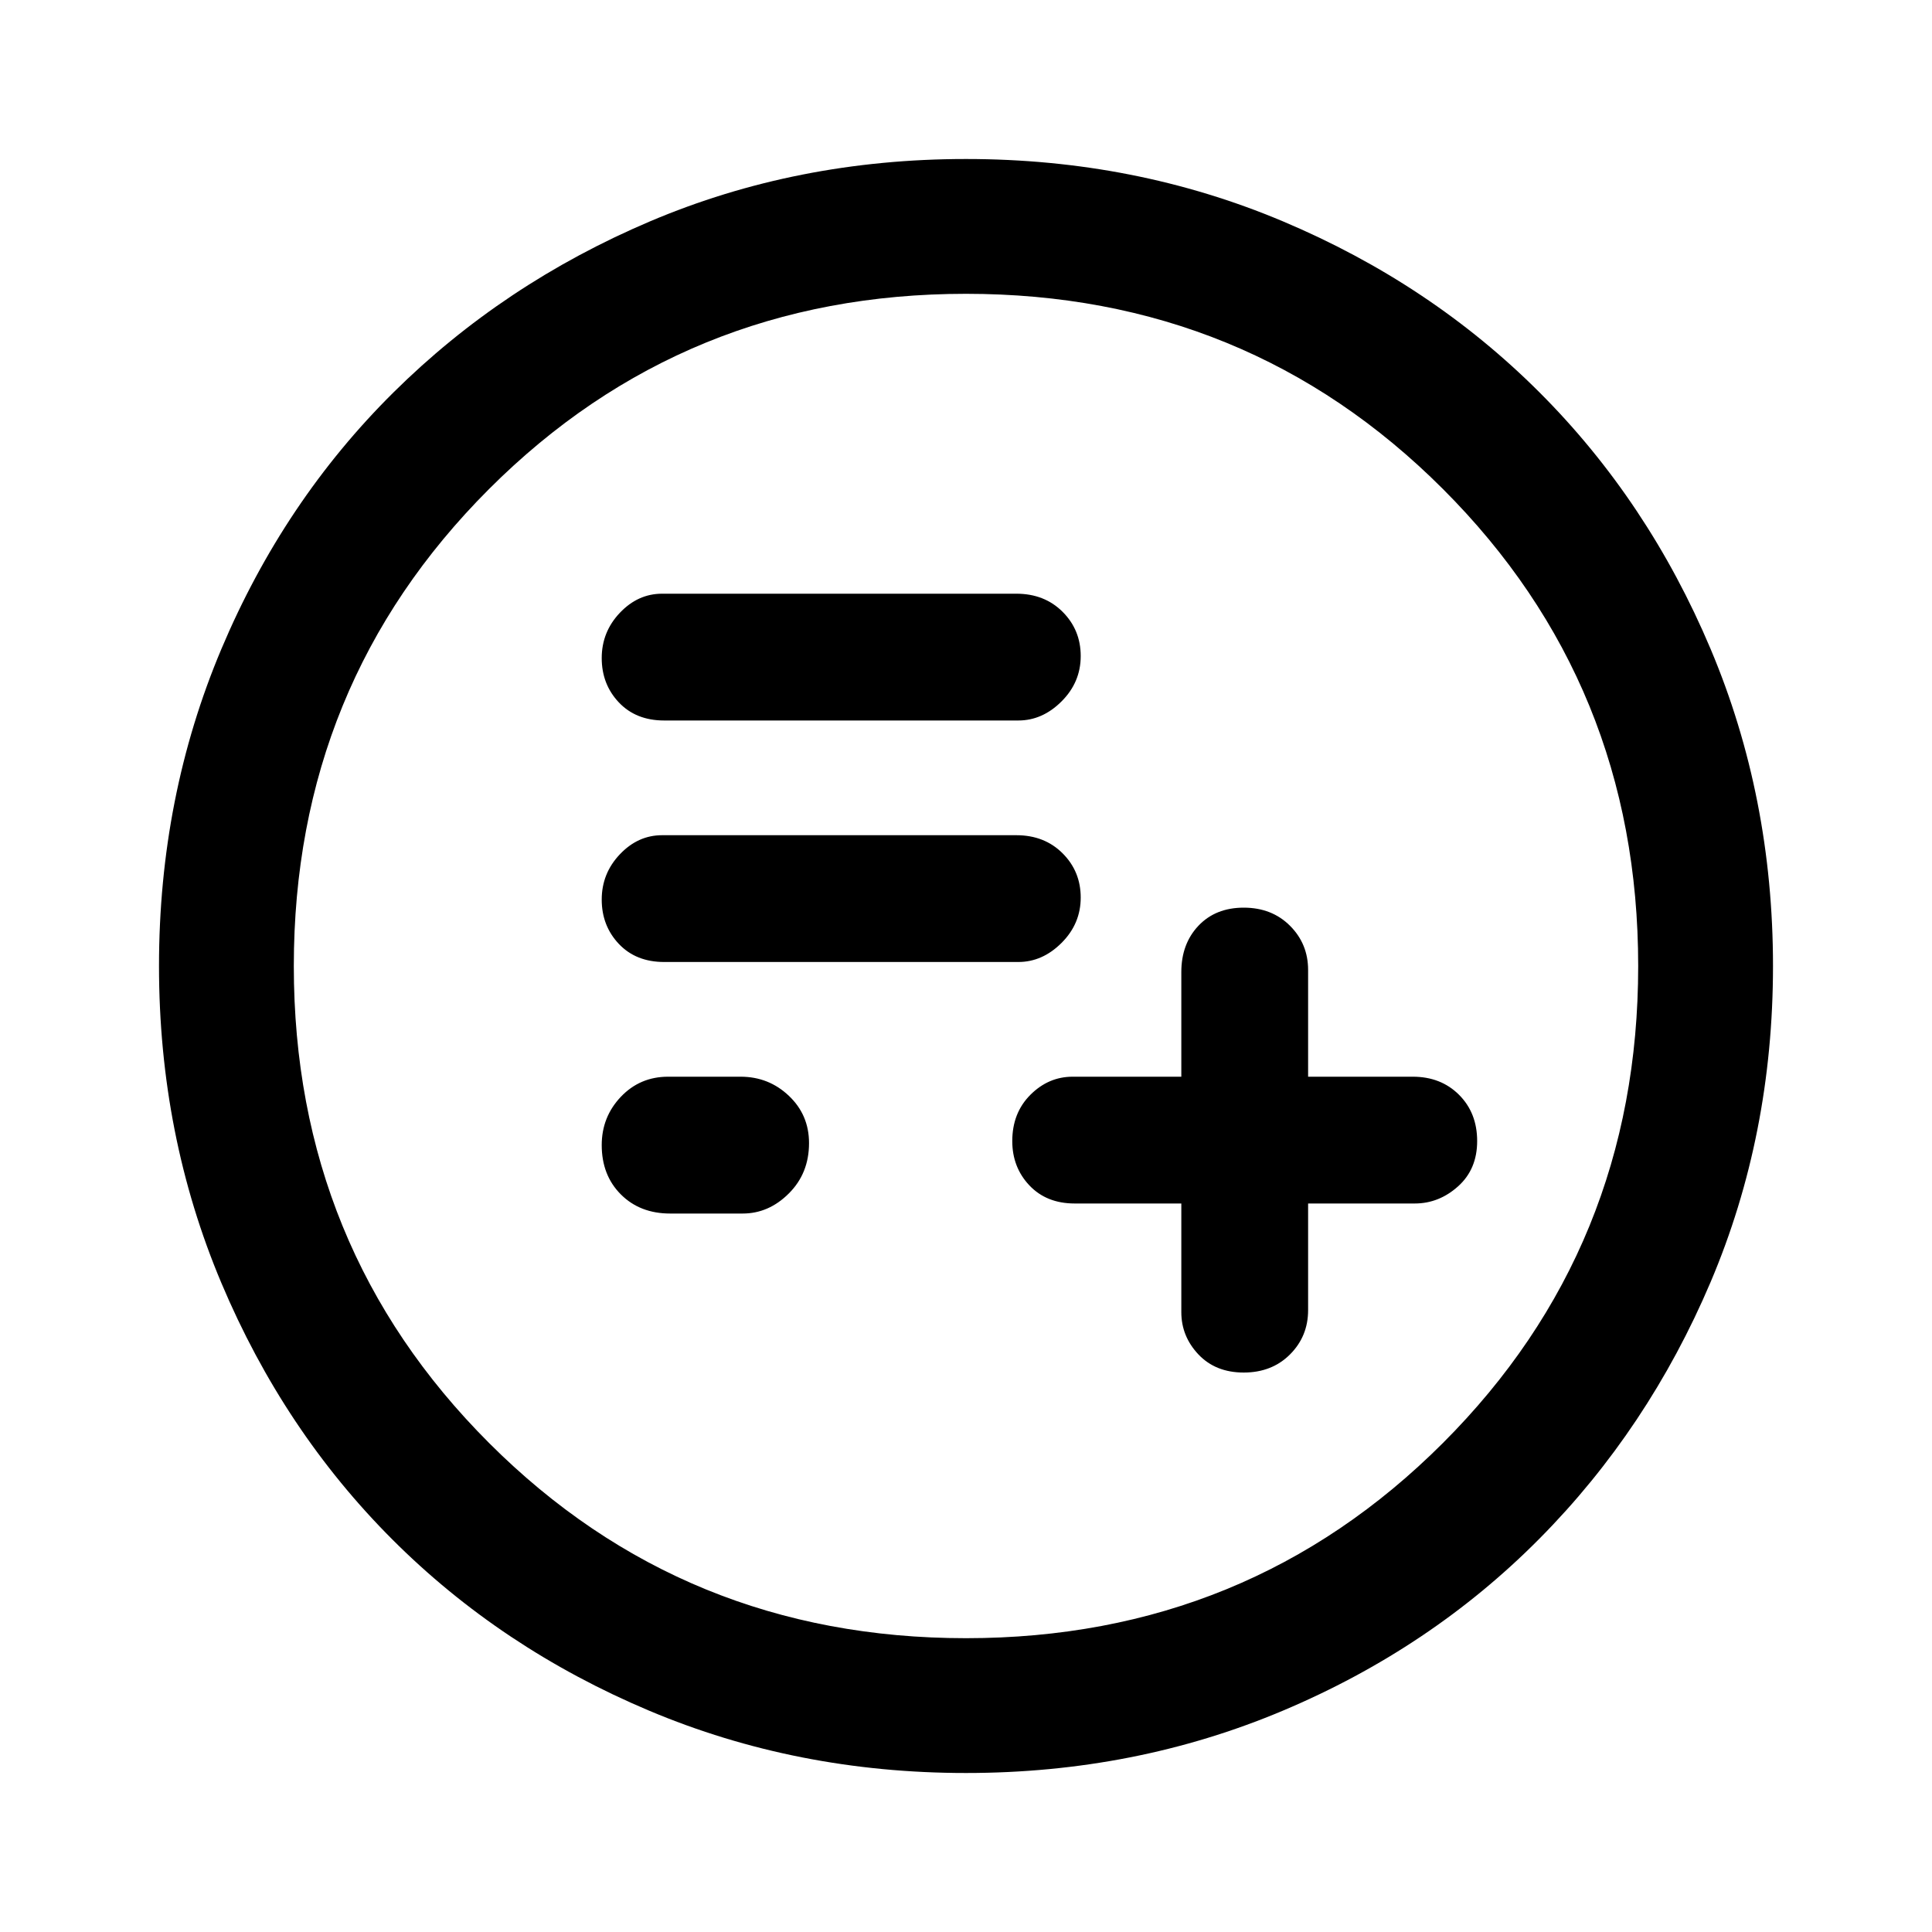 <svg xmlns="http://www.w3.org/2000/svg" height="40" width="40"><path d="M24.458 24.917V27.167Q24.458 27.667 24.812 28.042Q25.167 28.417 25.75 28.417Q26.333 28.417 26.708 28.042Q27.083 27.667 27.083 27.125V24.917H29.292Q29.792 24.917 30.188 24.562Q30.583 24.208 30.583 23.625Q30.583 23.042 30.208 22.667Q29.833 22.292 29.25 22.292H27.083V20.083Q27.083 19.542 26.708 19.167Q26.333 18.792 25.75 18.792Q25.167 18.792 24.812 19.167Q24.458 19.542 24.458 20.125V22.292H22.208Q21.708 22.292 21.333 22.667Q20.958 23.042 20.958 23.625Q20.958 24.167 21.312 24.542Q21.667 24.917 22.25 24.917ZM13.75 19.917H21.083Q21.583 19.917 21.979 19.521Q22.375 19.125 22.375 18.583Q22.375 18.042 22 17.667Q21.625 17.292 21.042 17.292H13.708Q13.208 17.292 12.833 17.688Q12.458 18.083 12.458 18.625Q12.458 19.167 12.812 19.542Q13.167 19.917 13.75 19.917ZM13.75 14.917H21.083Q21.583 14.917 21.979 14.521Q22.375 14.125 22.375 13.583Q22.375 13.042 22 12.667Q21.625 12.292 21.042 12.292H13.708Q13.208 12.292 12.833 12.688Q12.458 13.083 12.458 13.625Q12.458 14.167 12.812 14.542Q13.167 14.917 13.75 14.917ZM13.875 25.125H15.375Q15.917 25.125 16.333 24.708Q16.75 24.292 16.75 23.667Q16.75 23.083 16.333 22.688Q15.917 22.292 15.333 22.292H13.833Q13.25 22.292 12.854 22.708Q12.458 23.125 12.458 23.708Q12.458 24.333 12.854 24.729Q13.25 25.125 13.875 25.125ZM20 36.708Q16.5 36.708 13.438 35.417Q10.375 34.125 8.125 31.875Q5.875 29.625 4.583 26.562Q3.292 23.5 3.292 20Q3.292 16.5 4.583 13.438Q5.875 10.375 8.146 8.125Q10.417 5.875 13.458 4.583Q16.5 3.292 20 3.292Q23.5 3.292 26.562 4.583Q29.625 5.875 31.875 8.125Q34.125 10.375 35.417 13.438Q36.708 16.5 36.708 20Q36.708 23.5 35.417 26.542Q34.125 29.583 31.875 31.854Q29.625 34.125 26.562 35.417Q23.5 36.708 20 36.708ZM20 20Q20 20 20 20Q20 20 20 20Q20 20 20 20Q20 20 20 20Q20 20 20 20Q20 20 20 20Q20 20 20 20Q20 20 20 20ZM20 33.917Q25.833 33.917 29.875 29.875Q33.917 25.833 33.917 20Q33.917 14.167 29.875 10.125Q25.833 6.083 20 6.083Q14.167 6.083 10.125 10.125Q6.083 14.167 6.083 20Q6.083 25.833 10.125 29.875Q14.167 33.917 20 33.917Z"/></svg>